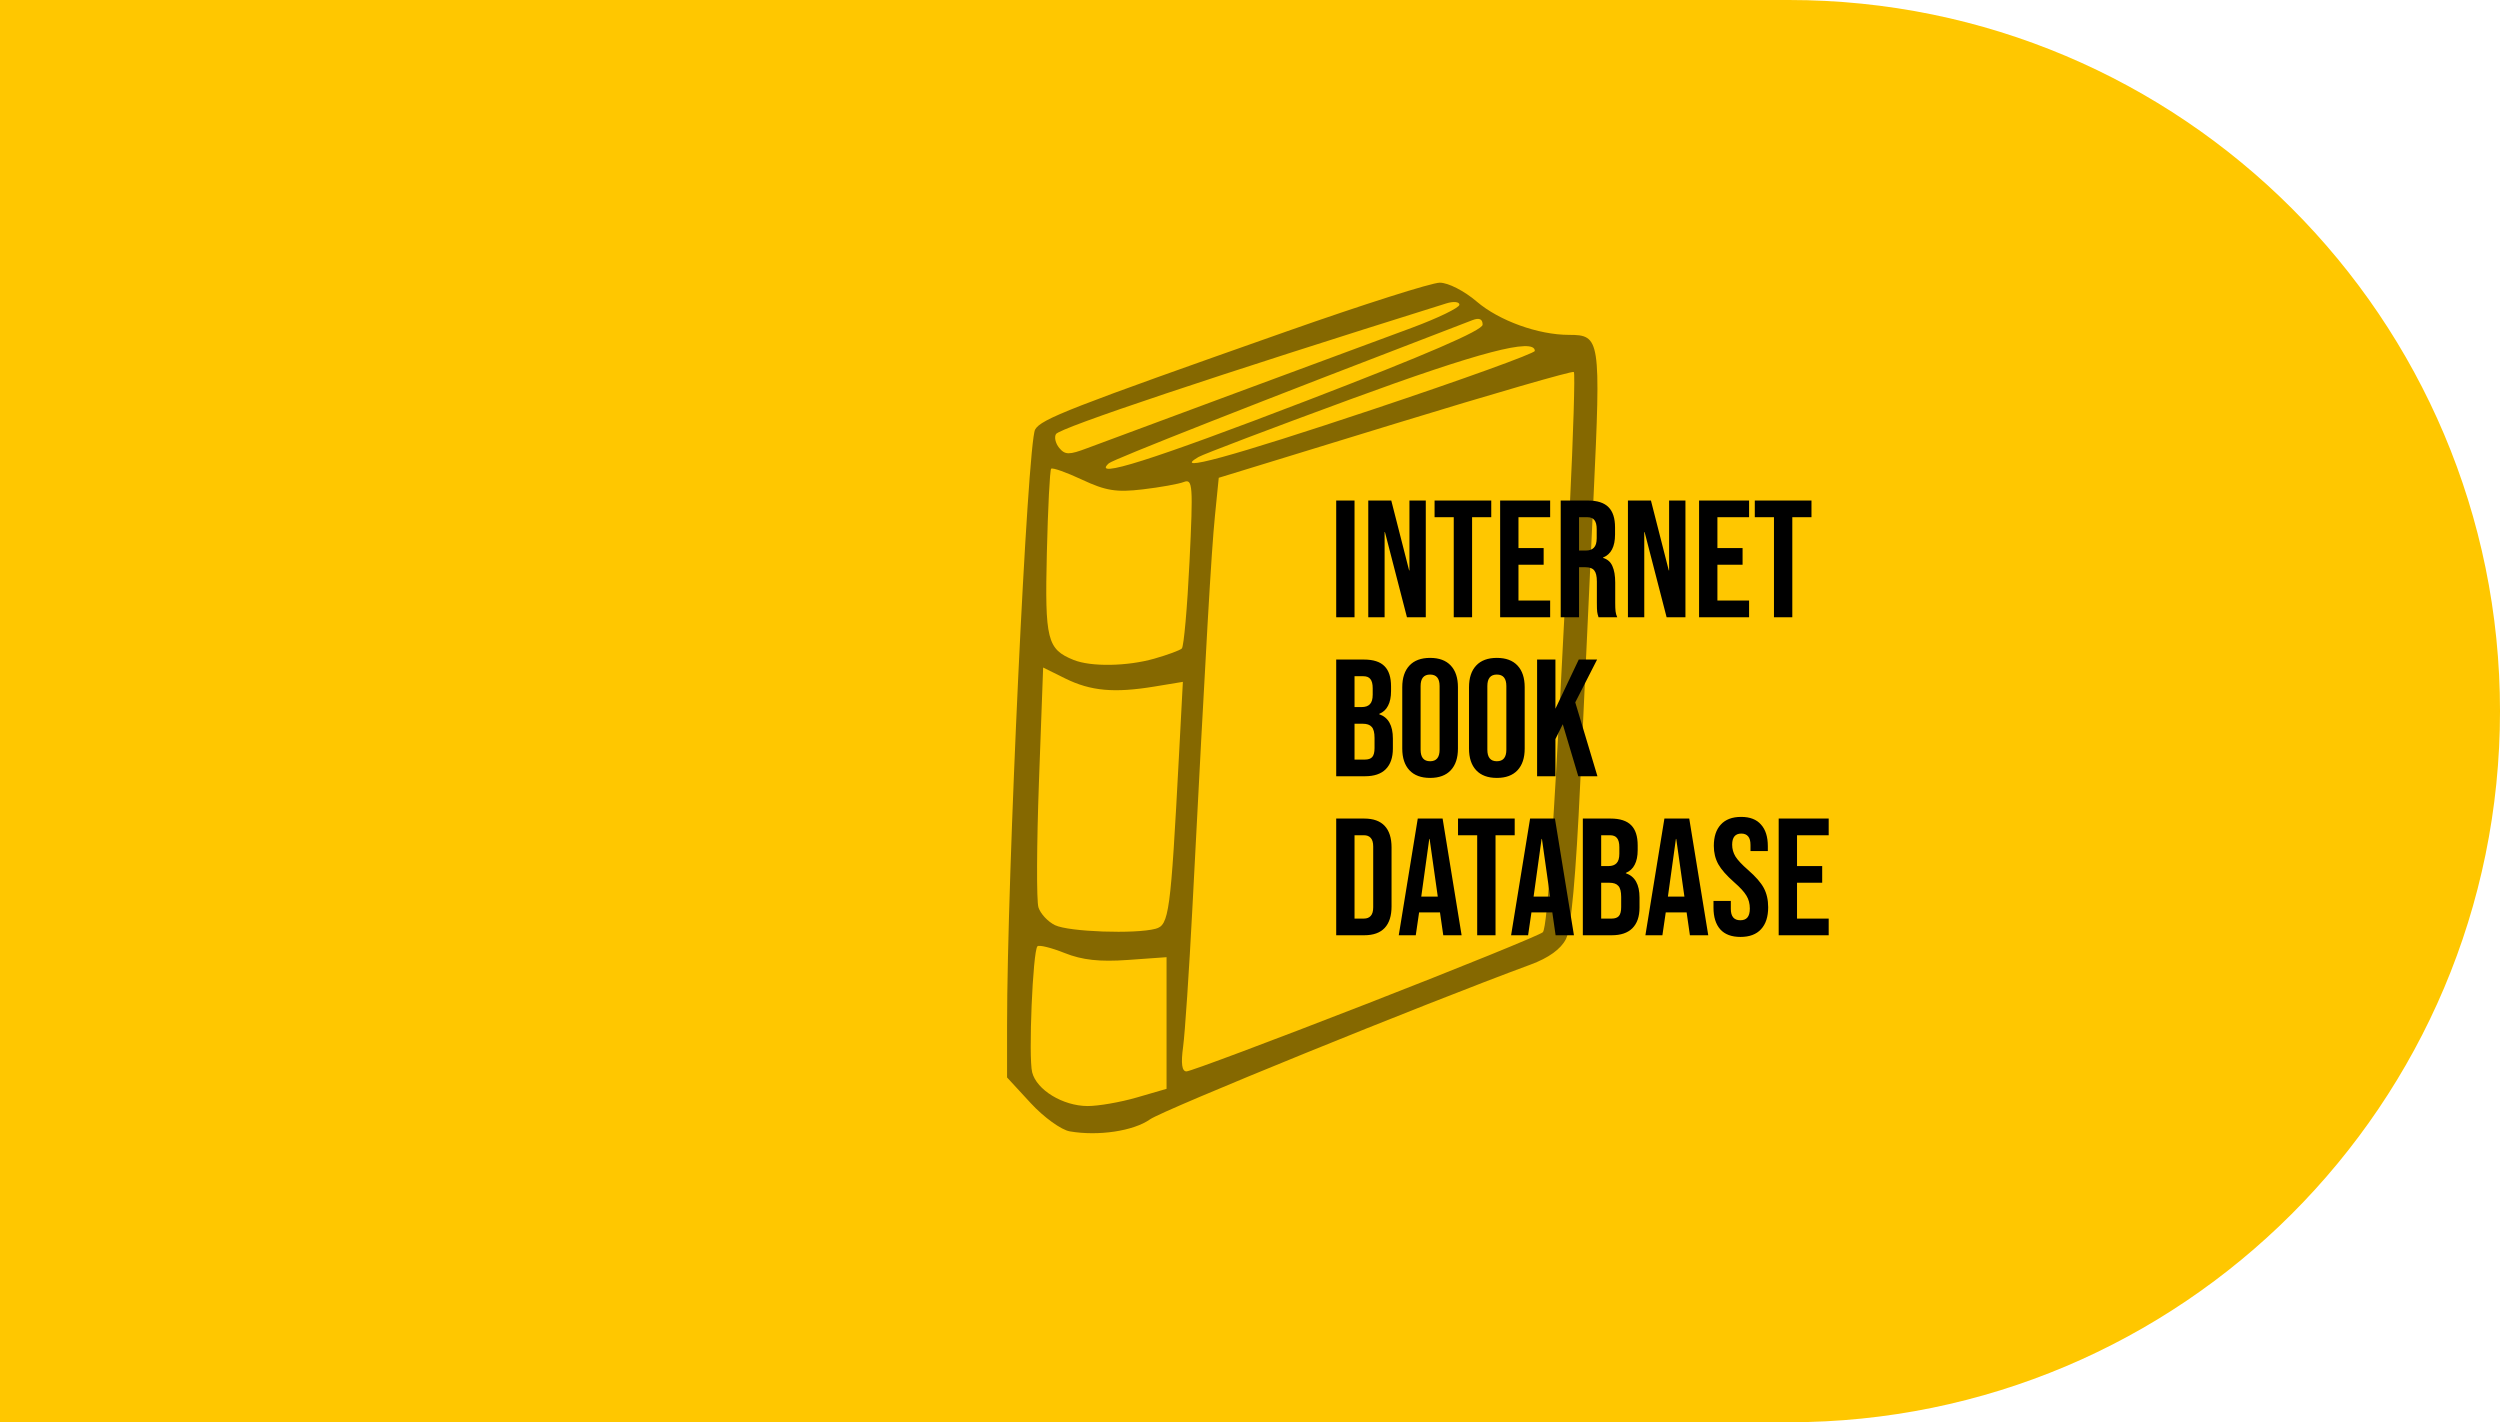 <svg width="283" height="161" viewBox="0 0 283 161" fill="none" xmlns="http://www.w3.org/2000/svg">
<path d="M0 0H202.5C246.959 0 283 36.041 283 80.5V80.5C283 124.959 246.959 161 202.5 161H0V0Z" fill="#FFC700"/>
<g opacity="0.48">
<path d="M121.105 128.072C120.13 127.904 118.157 126.479 116.674 124.869L114 121.969V116.082C114 99.266 116.312 50.169 117.176 48.626C117.84 47.439 121.059 46.184 145.694 37.501C154.279 34.476 162.061 32 162.986 32C163.938 32 165.759 32.932 167.176 34.146C169.703 36.309 174.139 37.908 177.61 37.908C181.157 37.908 181.225 38.355 180.393 56.143C179.975 65.07 179.299 79.613 178.89 88.459C178.394 99.196 177.855 105.123 177.271 106.289C176.698 107.432 175.314 108.433 173.263 109.19C161.174 113.651 131.715 125.631 130.188 126.707C128.308 128.034 124.349 128.629 121.105 128.072L121.105 128.072ZM128.671 124.239L132.054 123.256V108.353L127.659 108.667C124.479 108.894 122.504 108.677 120.519 107.883C119.01 107.279 117.624 106.936 117.439 107.122C116.912 107.649 116.408 119.67 116.841 121.387C117.343 123.375 120.301 125.182 123.09 125.204C124.298 125.214 126.81 124.779 128.67 124.239L128.671 124.239ZM154.572 113.69C165.296 109.513 174.329 105.841 174.647 105.529C175.191 104.995 176.001 92.222 177.7 57.376C178.102 49.127 178.309 42.256 178.16 42.107C178.01 41.958 168.905 44.592 157.925 47.961L137.962 54.086L137.531 58.402C137.125 62.456 136.555 72.381 134.973 102.901C134.608 109.942 134.137 116.958 133.928 118.492C133.667 120.396 133.789 121.283 134.31 121.283C134.73 121.283 143.848 117.866 154.572 113.689L154.572 113.69ZM130.812 105.137C132.337 104.728 132.515 103.41 133.456 85.612L133.901 77.186L130.68 77.717C126.127 78.468 123.467 78.227 120.585 76.802L118.083 75.563L117.61 88.485C117.35 95.593 117.324 101.996 117.552 102.716C117.781 103.436 118.626 104.343 119.431 104.731C120.993 105.486 128.515 105.753 130.812 105.137L130.812 105.137ZM130.665 74.561C132.151 74.139 133.553 73.622 133.781 73.412C134.009 73.202 134.401 68.78 134.653 63.586C135.071 54.94 135.017 54.176 134.018 54.559C133.418 54.79 131.31 55.168 129.335 55.4C126.372 55.749 125.174 55.556 122.499 54.304C120.715 53.468 119.136 52.908 118.99 53.06C118.844 53.211 118.625 57.504 118.503 62.599C118.269 72.425 118.535 73.491 121.527 74.703C123.491 75.499 127.584 75.436 130.665 74.561L130.665 74.561ZM147.917 45.357C161.397 40.179 167.833 37.399 167.833 36.753C167.833 36.113 167.454 35.943 166.684 36.239C142.008 45.705 126.011 52.003 125.522 52.444C123.487 54.28 130.3 52.124 147.917 45.357V45.357ZM155.524 46.307C165.543 42.962 173.741 39.999 173.741 39.723C173.741 38.2 167.41 39.86 152.9 45.189C143.962 48.471 136.206 51.417 135.664 51.734C132.517 53.579 139.277 51.731 155.524 46.308V46.307ZM139.932 44.472L159.791 37.117C162.77 36.012 165.207 34.831 165.207 34.494C165.207 34.157 164.542 34.089 163.73 34.343C137.74 42.476 119.98 48.421 119.538 49.136C119.318 49.492 119.485 50.2 119.909 50.711C120.569 51.506 121.023 51.508 123.084 50.728C124.406 50.227 131.988 47.412 139.931 44.472L139.932 44.472Z" fill="black"/>
</g>
<path d="M151.258 56.661H153.333V69.871H151.258V56.661ZM154.888 56.661H157.492L159.511 64.568H159.549V56.661H161.399V69.871H159.266L156.775 60.228H156.737V69.871H154.888V56.661ZM164.564 58.548H162.394V56.661H168.81V58.548H166.64V69.871H164.564V58.548ZM169.815 56.661H175.477V58.548H171.891V62.04H174.741V63.927H171.891V67.984H175.477V69.871H169.815V56.661ZM176.671 56.661H179.747C180.816 56.661 181.596 56.913 182.087 57.416C182.577 57.907 182.823 58.668 182.823 59.7V60.511C182.823 61.882 182.37 62.75 181.464 63.115V63.153C181.967 63.304 182.319 63.612 182.521 64.078C182.735 64.543 182.842 65.166 182.842 65.946V68.267C182.842 68.644 182.854 68.953 182.879 69.192C182.904 69.418 182.967 69.645 183.068 69.871H180.954C180.879 69.657 180.829 69.456 180.803 69.267C180.778 69.079 180.766 68.739 180.766 68.248V65.833C180.766 65.229 180.665 64.807 180.464 64.568C180.275 64.329 179.942 64.21 179.464 64.21H178.747V69.871H176.671V56.661ZM179.501 62.323C179.917 62.323 180.225 62.216 180.426 62.002C180.64 61.788 180.747 61.429 180.747 60.926V59.907C180.747 59.429 180.659 59.083 180.483 58.869C180.319 58.655 180.055 58.548 179.69 58.548H178.747V62.323H179.501ZM184.282 56.661H186.886L188.905 64.568H188.943V56.661H190.792V69.871H188.66L186.169 60.228H186.131V69.871H184.282V56.661ZM192.335 56.661H197.996V58.548H194.411V62.04H197.26V63.927H194.411V67.984H197.996V69.871H192.335V56.661ZM200.813 58.548H198.643V56.661H205.059V58.548H202.889V69.871H200.813V58.548ZM151.258 74.661H154.39C155.46 74.661 156.24 74.913 156.73 75.416C157.221 75.907 157.466 76.668 157.466 77.7V78.228C157.466 78.907 157.353 79.461 157.126 79.889C156.913 80.316 156.579 80.625 156.126 80.813V80.851C157.158 81.203 157.674 82.122 157.674 83.606V84.739C157.674 85.757 157.403 86.537 156.862 87.079C156.334 87.607 155.554 87.871 154.522 87.871H151.258V74.661ZM154.145 80.04C154.56 80.04 154.868 79.933 155.07 79.719C155.283 79.505 155.39 79.146 155.39 78.643V77.907C155.39 77.429 155.302 77.083 155.126 76.869C154.963 76.655 154.698 76.549 154.334 76.549H153.333V80.04H154.145ZM154.522 85.984C154.887 85.984 155.158 85.89 155.334 85.701C155.51 85.5 155.598 85.16 155.598 84.682V83.531C155.598 82.927 155.491 82.512 155.277 82.285C155.076 82.046 154.736 81.927 154.258 81.927H153.333V85.984H154.522ZM161.888 88.06C160.869 88.06 160.089 87.77 159.548 87.192C159.007 86.613 158.736 85.795 158.736 84.739V77.794C158.736 76.737 159.007 75.919 159.548 75.341C160.089 74.762 160.869 74.473 161.888 74.473C162.907 74.473 163.687 74.762 164.228 75.341C164.769 75.919 165.039 76.737 165.039 77.794V84.739C165.039 85.795 164.769 86.613 164.228 87.192C163.687 87.77 162.907 88.06 161.888 88.06ZM161.888 86.173C162.605 86.173 162.963 85.739 162.963 84.871V77.662C162.963 76.794 162.605 76.36 161.888 76.36C161.17 76.36 160.812 76.794 160.812 77.662V84.871C160.812 85.739 161.17 86.173 161.888 86.173ZM169.443 88.06C168.424 88.06 167.644 87.77 167.103 87.192C166.562 86.613 166.292 85.795 166.292 84.739V77.794C166.292 76.737 166.562 75.919 167.103 75.341C167.644 74.762 168.424 74.473 169.443 74.473C170.462 74.473 171.242 74.762 171.783 75.341C172.324 75.919 172.595 76.737 172.595 77.794V84.739C172.595 85.795 172.324 86.613 171.783 87.192C171.242 87.77 170.462 88.06 169.443 88.06ZM169.443 86.173C170.16 86.173 170.519 85.739 170.519 84.871V77.662C170.519 76.794 170.16 76.36 169.443 76.36C168.726 76.36 168.368 76.794 168.368 77.662V84.871C168.368 85.739 168.726 86.173 169.443 86.173ZM173.999 74.661H176.074V80.228L178.716 74.661H180.792L178.32 79.511L180.83 87.871H178.66L176.905 81.983L176.074 83.663V87.871H173.999V74.661ZM151.258 92.661H154.428C155.46 92.661 156.233 92.938 156.749 93.492C157.265 94.045 157.523 94.857 157.523 95.926V102.606C157.523 103.676 157.265 104.487 156.749 105.041C156.233 105.594 155.46 105.871 154.428 105.871H151.258V92.661ZM154.39 103.984C154.73 103.984 154.988 103.883 155.164 103.682C155.353 103.481 155.447 103.154 155.447 102.701V95.832C155.447 95.379 155.353 95.052 155.164 94.85C154.988 94.649 154.73 94.549 154.39 94.549H153.333V103.984H154.39ZM160.491 92.661H163.303L165.454 105.871H163.378L163.001 103.248V103.286H160.642L160.265 105.871H158.34L160.491 92.661ZM162.756 101.493L161.831 94.964H161.793L160.887 101.493H162.756ZM167.218 94.549H165.048V92.661H171.464V94.549H169.294V105.871H167.218V94.549ZM173.207 92.661H176.019L178.17 105.871H176.094L175.717 103.248V103.286H173.358L172.98 105.871H171.056L173.207 92.661ZM175.471 101.493L174.547 94.964H174.509L173.603 101.493H175.471ZM179.177 92.661H182.31C183.379 92.661 184.159 92.913 184.65 93.416C185.14 93.907 185.386 94.668 185.386 95.7V96.228C185.386 96.907 185.272 97.461 185.046 97.889C184.832 98.316 184.499 98.625 184.046 98.813V98.851C185.077 99.203 185.593 100.122 185.593 101.606V102.739C185.593 103.758 185.323 104.538 184.782 105.079C184.253 105.607 183.473 105.871 182.442 105.871H179.177V92.661ZM182.064 98.04C182.479 98.04 182.788 97.933 182.989 97.719C183.203 97.505 183.31 97.146 183.31 96.643V95.907C183.31 95.429 183.222 95.083 183.046 94.869C182.882 94.655 182.618 94.549 182.253 94.549H181.253V98.04H182.064ZM182.442 103.984C182.807 103.984 183.077 103.89 183.253 103.701C183.429 103.5 183.517 103.16 183.517 102.682V101.531C183.517 100.927 183.41 100.512 183.197 100.285C182.995 100.046 182.656 99.927 182.178 99.927H181.253V103.984H182.442ZM188.411 92.661H191.222L193.374 105.871H191.298L190.92 103.248V103.286H188.562L188.184 105.871H186.259L188.411 92.661ZM190.675 101.493L189.75 94.964H189.713L188.807 101.493H190.675ZM197.024 106.06C196.018 106.06 195.256 105.777 194.741 105.211C194.225 104.632 193.967 103.808 193.967 102.739V101.984H195.929V102.889C195.929 103.745 196.288 104.173 197.005 104.173C197.357 104.173 197.622 104.072 197.798 103.871C197.986 103.657 198.081 103.317 198.081 102.852C198.081 102.298 197.955 101.814 197.703 101.399C197.452 100.971 196.986 100.461 196.307 99.87C195.451 99.115 194.854 98.436 194.514 97.832C194.174 97.216 194.005 96.524 194.005 95.756C194.005 94.712 194.269 93.907 194.797 93.341C195.326 92.762 196.093 92.473 197.099 92.473C198.093 92.473 198.842 92.762 199.345 93.341C199.861 93.907 200.119 94.725 200.119 95.794V96.341H198.156V95.662C198.156 95.209 198.068 94.882 197.892 94.681C197.716 94.467 197.458 94.36 197.118 94.36C196.426 94.36 196.08 94.781 196.08 95.624C196.08 96.102 196.206 96.549 196.458 96.964C196.722 97.379 197.194 97.882 197.873 98.474C198.741 99.228 199.339 99.914 199.666 100.531C199.993 101.147 200.157 101.87 200.157 102.701C200.157 103.783 199.886 104.613 199.345 105.192C198.817 105.77 198.043 106.06 197.024 106.06ZM201.347 92.661H207.008V94.549H203.423V98.04H206.272V99.927H203.423V103.984H207.008V105.871H201.347V92.661Z" fill="black"/>
</svg>
